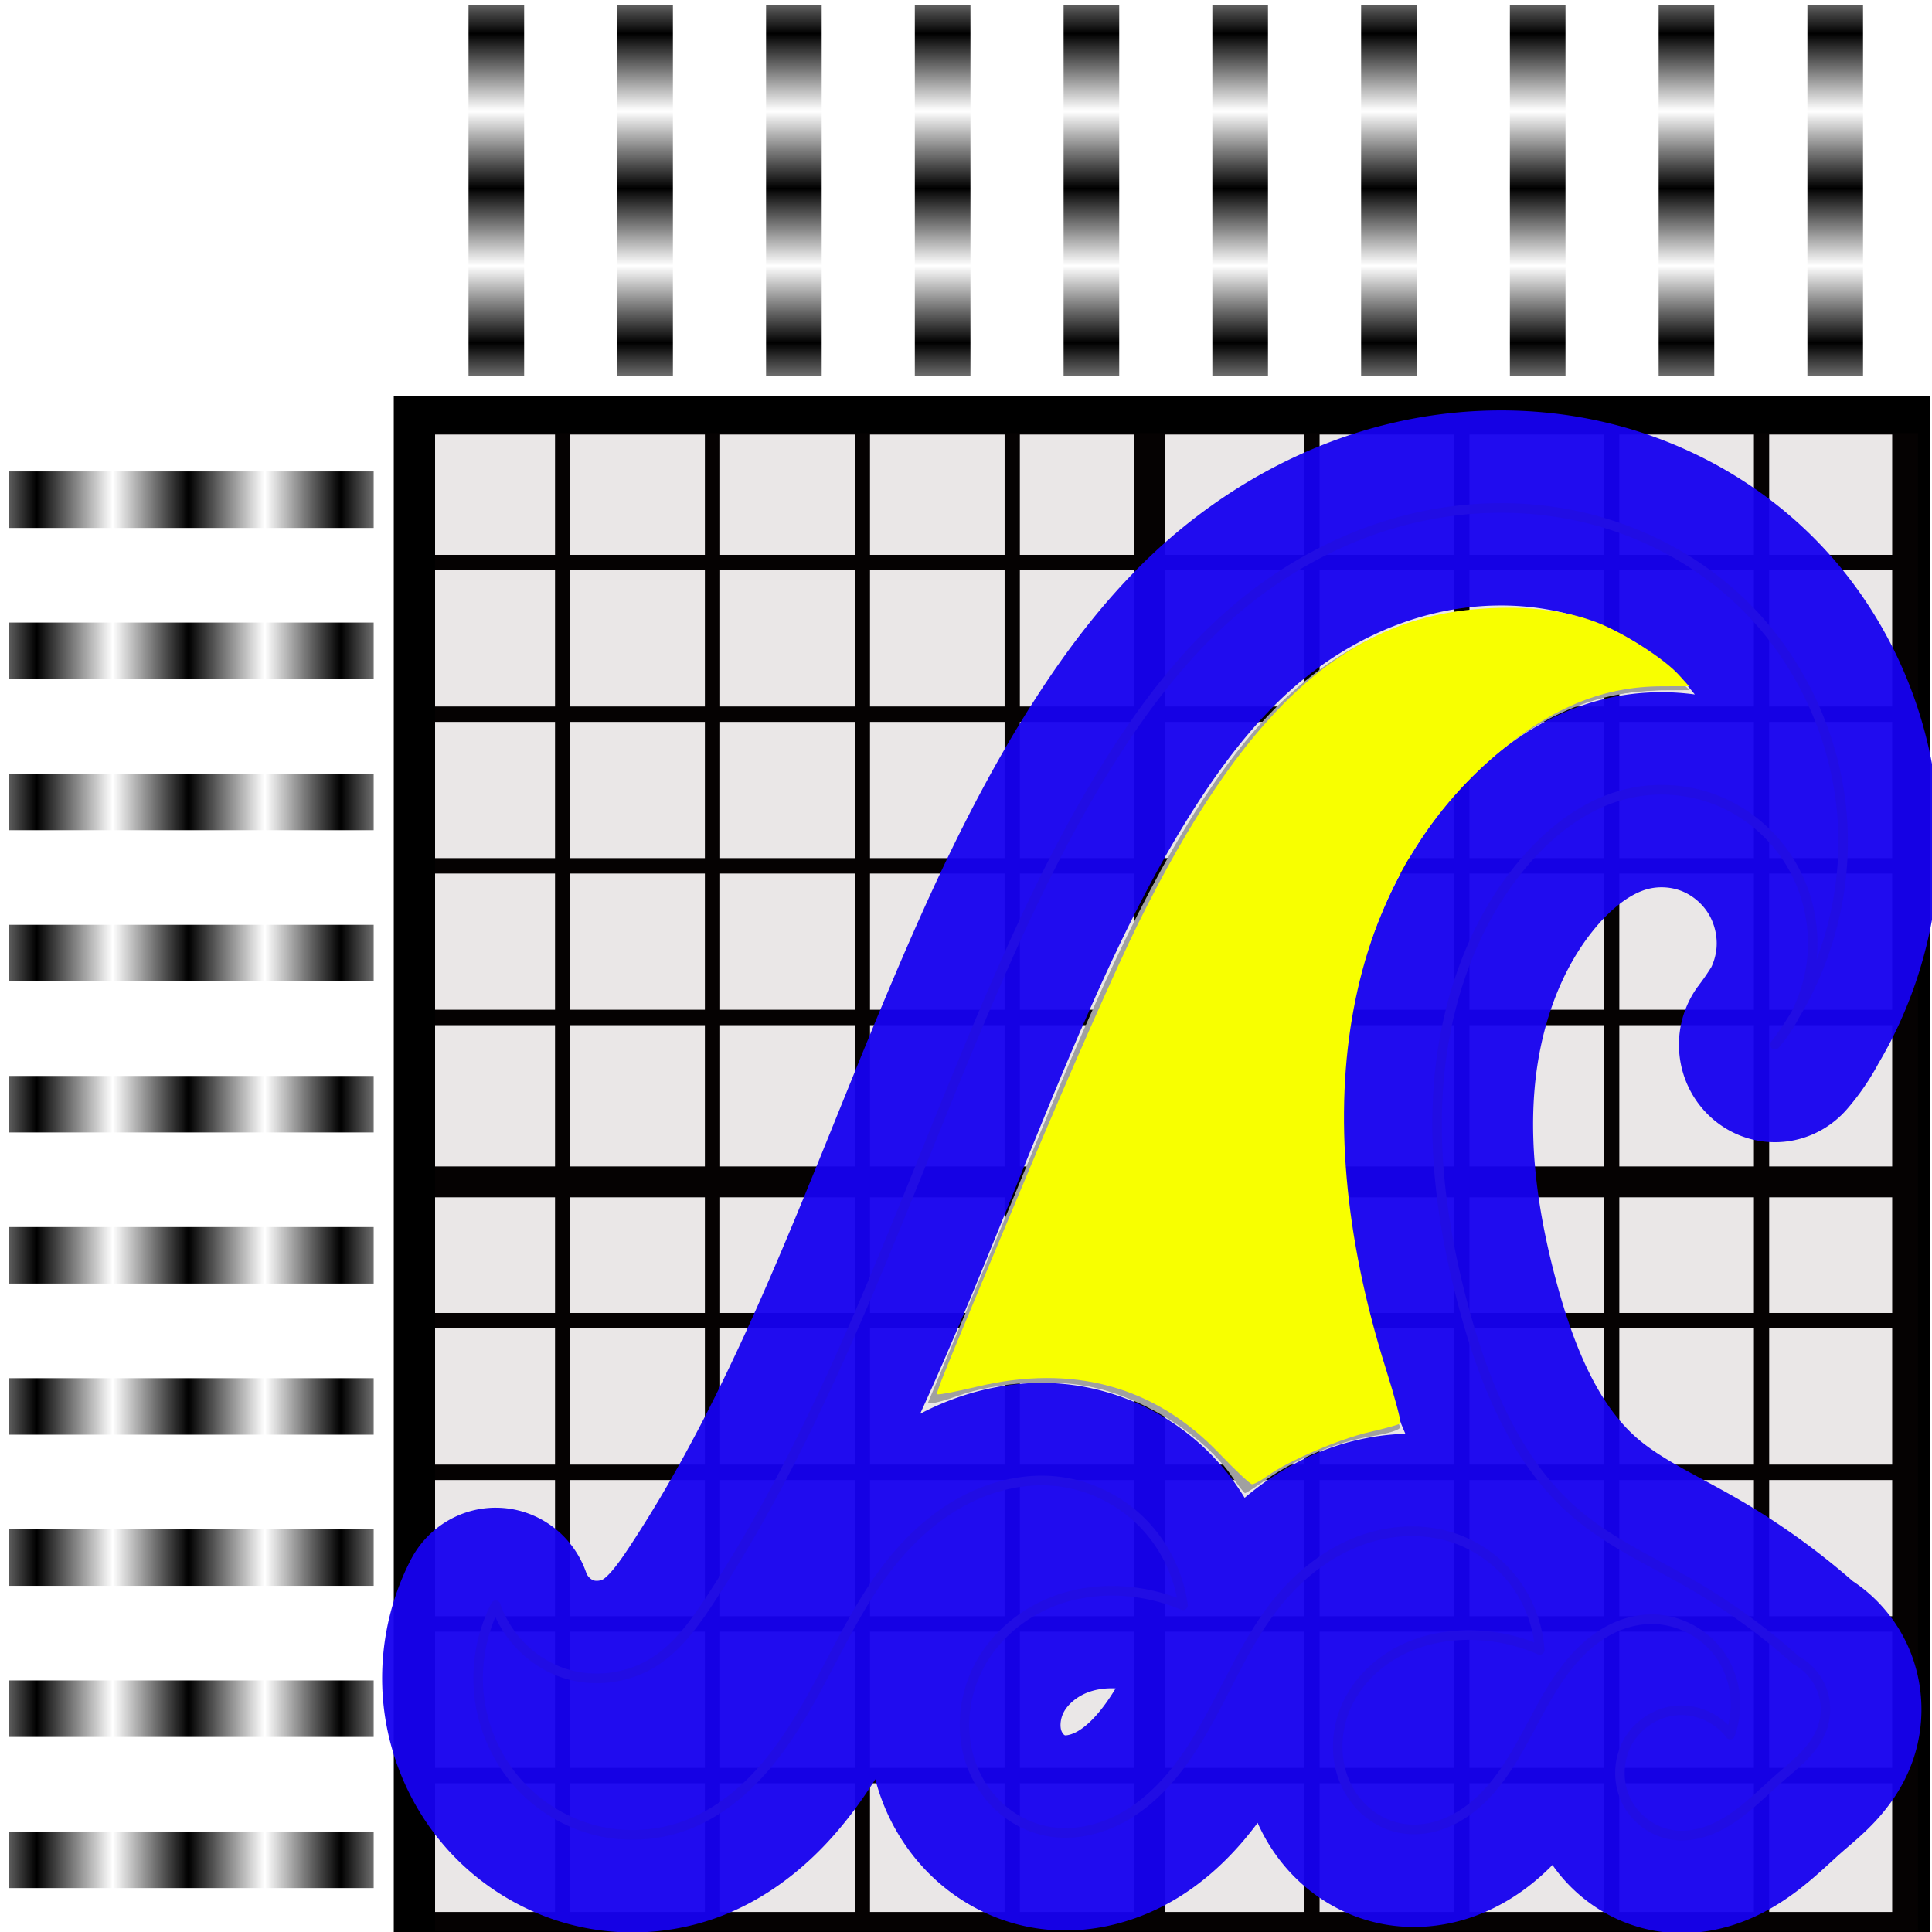 <?xml version="1.0" encoding="UTF-8" standalone="no"?>
<!-- Created with Inkscape (http://www.inkscape.org/) -->

<svg
   xmlns:osb="http://www.openswatchbook.org/uri/2009/osb"
   xmlns:dc="http://purl.org/dc/elements/1.1/"
   xmlns:cc="http://creativecommons.org/ns#"
   xmlns:rdf="http://www.w3.org/1999/02/22-rdf-syntax-ns#"
   xmlns:svg="http://www.w3.org/2000/svg"
   xmlns="http://www.w3.org/2000/svg"
   xmlns:xlink="http://www.w3.org/1999/xlink"
   xmlns:sodipodi="http://sodipodi.sourceforge.net/DTD/sodipodi-0.dtd"
   xmlns:inkscape="http://www.inkscape.org/namespaces/inkscape"
   inkscape:export-ydpi="45"
   inkscape:export-xdpi="45"
   inkscape:export-filename="/media/jeremy/Shared/shared_data/Vala/gnonograms/data/icons/128/com.github.jeremypw.gnonograms.svg"
   width="48"
   height="48"
   id="svg2"
   version="1.1"
   inkscape:version="0.91 r13725"
   sodipodi:docname="application-x-gnonogram-puzzle.svg">
  <sodipodi:namedview
     inkscape:snap-nodes="true"
     inkscape:snap-others="false"
     inkscape:snap-page="true"
     inkscape:snap-grids="true"
     inkscape:snap-to-guides="true"
     showguides="false"
     inkscape:object-nodes="false"
     inkscape:snap-global="true"
     fit-margin-bottom="0"
     fit-margin-right="0"
     fit-margin-left="0"
     fit-margin-top="0"
     inkscape:window-maximized="1"
     inkscape:window-y="30"
     inkscape:window-x="0"
     inkscape:window-height="1017"
     inkscape:window-width="1920"
     showgrid="true"
     inkscape:current-layer="layer1"
     inkscape:document-units="px"
     inkscape:cy="33.349561"
     inkscape:cx="26.143631"
     inkscape:zoom="10.24"
     inkscape:pageshadow="2"
     inkscape:pageopacity="0.0"
     borderopacity="1.0"
     bordercolor="#666666"
     pagecolor="#ffffff"
     id="base">
    <inkscape:grid
       id="grid4227"
       type="xygrid" />
    <sodipodi:guide
       id="guide5642"
       orientation="0,256"
       position="0,0" />
    <sodipodi:guide
       id="guide5644"
       orientation="-256,0"
       position="256,0" />
    <sodipodi:guide
       id="guide5646"
       orientation="0,-256"
       position="256,256" />
    <sodipodi:guide
       id="guide5648"
       orientation="256,0"
       position="0,256" />
  </sodipodi:namedview>
  <defs
     id="defs4">
    <linearGradient
       osb:paint="solid"
       id="linearGradient7074">
      <stop
         id="stop7076"
         offset="0"
         style="stop-color:#160200;stop-opacity:1;" />
    </linearGradient>
    <inkscape:path-effect
       end_linecap_type="round"
       miter_limit="4"
       linejoin_type="round"
       start_linecap_type="butt"
       interpolator_beta="0.2"
       interpolator_type="Linear"
       sort_points="true"
       offset_points="0,0.622 | 35.5,0.622"
       is_visible="true"
       id="path-effect4872"
       effect="powerstroke" />
    <inkscape:path-effect
       effect="spiro"
       id="path-effect2852"
       is_visible="true" />
    <linearGradient
       id="linearGradient10390">
      <stop
         id="stop10392"
         offset="0"
         style="stop-color:#180297;stop-opacity:0.954;" />
      <stop
         id="stop10394"
         offset="1"
         style="stop-color:#fdfbff;stop-opacity:0.992;" />
    </linearGradient>
    <filter
       style="color-interpolation-filters:sRGB"
       inkscape:menu-tooltip="Basic specular bevel to use for building textures"
       inkscape:menu="ABCs"
       inkscape:label="Specular light"
       id="filter8348">
      <feGaussianBlur
         stdDeviation="6"
         in="SourceAlpha"
         result="result0"
         id="feGaussianBlur8350" />
      <feSpecularLighting
         in="result0"
         result="result1"
         lighting-color="#ffffff"
         surfaceScale="10"
         specularConstant="1"
         specularExponent="25"
         id="feSpecularLighting8352">
        <feDistantLight
           elevation="45"
           azimuth="235"
           id="feDistantLight8354" />
      </feSpecularLighting>
      <feComposite
         k4="0"
         k1="0"
         in="SourceGraphic"
         result="result4"
         operator="arithmetic"
         k2="1"
         k3="1"
         in2="result1"
         id="feComposite8356" />
      <feComposite
         in="result4"
         result="result2"
         operator="in"
         in2="SourceAlpha"
         id="feComposite8358" />
    </filter>
    <pattern
       id="pattern4250"
       patternTransform="translate(-280.032,826.709)"
       height="209.507"
       width="217.507"
       patternUnits="userSpaceOnUse">
      <rect
         style="opacity:1;fill:#b50000;fill-opacity:1;fill-rule:nonzero;stroke:#160287;stroke-width:1.507;stroke-linecap:round;stroke-linejoin:bevel;stroke-miterlimit:4;stroke-dasharray:none;stroke-opacity:0.953"
         id="rect4248"
         width="216"
         height="208"
         x="0.753"
         y="0.753" />
    </pattern>
    <pattern
       inkscape:collect="always"
       xlink:href="#Strips1_1-27"
       id="pattern8073-7"
       patternTransform="matrix(10,0,0,6.094,-819.121,-509.951)" />
    <pattern
       inkscape:isstock="true"
       inkscape:stockid="Stripes 1:1"
       id="Strips1_1-27"
       patternTransform="translate(0,0) scale(10,10)"
       height="1"
       width="2"
       patternUnits="userSpaceOnUse"
       inkscape:collect="always">
      <rect
         id="rect6345-22"
         height="2"
         width="1"
         y="-0.5"
         x="0"
         style="fill:black;stroke:none" />
    </pattern>
    <pattern
       inkscape:collect="always"
       xlink:href="#Strips1_1-27-4"
       id="pattern8073-7-9"
       patternTransform="matrix(10,0,0,6.094,-819.121,-373.062)" />
    <pattern
       inkscape:isstock="true"
       inkscape:stockid="Stripes 1:1"
       id="Strips1_1-27-4"
       patternTransform="translate(0,0) scale(10,10)"
       height="1"
       width="2"
       patternUnits="userSpaceOnUse"
       inkscape:collect="always">
      <rect
         id="rect6345-22-9"
         height="2"
         width="1"
         y="-0.5"
         x="0"
         style="fill:black;stroke:none" />
    </pattern>
    <pattern
       inkscape:collect="always"
       xlink:href="#Strips1_1-27-7"
       id="pattern8073-7-91"
       patternTransform="matrix(10,0,0,6.094,-819.121,-412.173)" />
    <pattern
       inkscape:isstock="true"
       inkscape:stockid="Stripes 1:1"
       id="Strips1_1-27-7"
       patternTransform="translate(0,0) scale(10,10)"
       height="1"
       width="2"
       patternUnits="userSpaceOnUse"
       inkscape:collect="always">
      <rect
         id="rect6345-22-7"
         height="2"
         width="1"
         y="-0.5"
         x="0"
         style="fill:black;stroke:none" />
    </pattern>
    <pattern
       inkscape:collect="always"
       xlink:href="#Strips1_1-27-5"
       id="pattern8073-7-1"
       patternTransform="matrix(10,0,0,6.094,-819.121,-451.284)" />
    <pattern
       inkscape:isstock="true"
       inkscape:stockid="Stripes 1:1"
       id="Strips1_1-27-5"
       patternTransform="translate(0,0) scale(10,10)"
       height="1"
       width="2"
       patternUnits="userSpaceOnUse"
       inkscape:collect="always">
      <rect
         id="rect6345-22-97"
         height="2"
         width="1"
         y="-0.5"
         x="0"
         style="fill:black;stroke:none" />
    </pattern>
    <pattern
       inkscape:collect="always"
       xlink:href="#Strips1_1-27-73"
       id="pattern8073-7-6"
       patternTransform="matrix(10,0,0,6.094,-819.121,-490.395)" />
    <pattern
       inkscape:isstock="true"
       inkscape:stockid="Stripes 1:1"
       id="Strips1_1-27-73"
       patternTransform="translate(0,0) scale(10,10)"
       height="1"
       width="2"
       patternUnits="userSpaceOnUse"
       inkscape:collect="always">
      <rect
         id="rect6345-22-6"
         height="2"
         width="1"
         y="-0.5"
         x="0"
         style="fill:black;stroke:none" />
    </pattern>
    <pattern
       inkscape:collect="always"
       xlink:href="#Strips1_1-27-9"
       id="pattern8073-7-3"
       patternTransform="matrix(10,0,0,6.094,-819.121,-353.506)" />
    <pattern
       inkscape:isstock="true"
       inkscape:stockid="Stripes 1:1"
       id="Strips1_1-27-9"
       patternTransform="translate(0,0) scale(10,10)"
       height="1"
       width="2"
       patternUnits="userSpaceOnUse"
       inkscape:collect="always">
      <rect
         id="rect6345-22-4"
         height="2"
         width="1"
         y="-0.5"
         x="0"
         style="fill:black;stroke:none" />
    </pattern>
    <pattern
       inkscape:collect="always"
       xlink:href="#Strips1_1-27-93"
       id="pattern8073-7-12"
       patternTransform="matrix(10,0,0,6.094,-819.121,-392.617)" />
    <pattern
       inkscape:isstock="true"
       inkscape:stockid="Stripes 1:1"
       id="Strips1_1-27-93"
       patternTransform="translate(0,0) scale(10,10)"
       height="1"
       width="2"
       patternUnits="userSpaceOnUse"
       inkscape:collect="always">
      <rect
         id="rect6345-22-90"
         height="2"
         width="1"
         y="-0.5"
         x="0"
         style="fill:black;stroke:none" />
    </pattern>
    <pattern
       inkscape:collect="always"
       xlink:href="#Strips1_1-27-0"
       id="pattern8073-7-5"
       patternTransform="matrix(10,0,0,6.094,-819.121,-431.729)" />
    <pattern
       inkscape:isstock="true"
       inkscape:stockid="Stripes 1:1"
       id="Strips1_1-27-0"
       patternTransform="translate(0,0) scale(10,10)"
       height="1"
       width="2"
       patternUnits="userSpaceOnUse"
       inkscape:collect="always">
      <rect
         id="rect6345-22-96"
         height="2"
         width="1"
         y="-0.5"
         x="0"
         style="fill:black;stroke:none" />
    </pattern>
    <pattern
       inkscape:collect="always"
       xlink:href="#Strips1_1-27-56"
       id="pattern8073-7-8"
       patternTransform="matrix(10,0,0,6.094,-819.121,-470.84)" />
    <pattern
       inkscape:isstock="true"
       inkscape:stockid="Stripes 1:1"
       id="Strips1_1-27-56"
       patternTransform="translate(0,0) scale(10,10)"
       height="1"
       width="2"
       patternUnits="userSpaceOnUse"
       inkscape:collect="always">
      <rect
         id="rect6345-22-11"
         height="2"
         width="1"
         y="-0.5"
         x="0"
         style="fill:black;stroke:none" />
    </pattern>
    <pattern
       inkscape:collect="always"
       xlink:href="#Strips1_1-27-8"
       id="pattern8073-7-84"
       patternTransform="matrix(10,0,0,6.094,-819.121,-333.951)" />
    <pattern
       inkscape:isstock="true"
       inkscape:stockid="Stripes 1:1"
       id="Strips1_1-27-8"
       patternTransform="translate(0,0) scale(10,10)"
       height="1"
       width="2"
       patternUnits="userSpaceOnUse"
       inkscape:collect="always">
      <rect
         id="rect6345-22-10"
         height="2"
         width="1"
         y="-0.5"
         x="0"
         style="fill:black;stroke:none" />
    </pattern>
    <pattern
       inkscape:collect="always"
       xlink:href="#Strips1_1-27-8-1"
       id="pattern8073-7-84-3"
       patternTransform="matrix(10,0,0,6.094,33.089,-1406.634)" />
    <pattern
       inkscape:isstock="true"
       inkscape:stockid="Stripes 1:1"
       id="Strips1_1-27-8-1"
       patternTransform="translate(0,0) scale(10,10)"
       height="1"
       width="2"
       patternUnits="userSpaceOnUse"
       inkscape:collect="always">
      <rect
         id="rect6345-22-10-7"
         height="2"
         width="1"
         y="-0.5"
         x="0"
         style="fill:black;stroke:none" />
    </pattern>
    <pattern
       inkscape:collect="always"
       xlink:href="#Strips1_1-27-56-9"
       id="pattern8073-7-8-5"
       patternTransform="matrix(10,0,0,6.094,33.089,-1543.523)" />
    <pattern
       inkscape:isstock="true"
       inkscape:stockid="Stripes 1:1"
       id="Strips1_1-27-56-9"
       patternTransform="translate(0,0) scale(10,10)"
       height="1"
       width="2"
       patternUnits="userSpaceOnUse"
       inkscape:collect="always">
      <rect
         id="rect6345-22-11-6"
         height="2"
         width="1"
         y="-0.5"
         x="0"
         style="fill:black;stroke:none" />
    </pattern>
    <pattern
       inkscape:collect="always"
       xlink:href="#Strips1_1-27-0-1"
       id="pattern8073-7-5-2"
       patternTransform="matrix(10,0,0,6.094,33.089,-1504.412)" />
    <pattern
       inkscape:isstock="true"
       inkscape:stockid="Stripes 1:1"
       id="Strips1_1-27-0-1"
       patternTransform="translate(0,0) scale(10,10)"
       height="1"
       width="2"
       patternUnits="userSpaceOnUse"
       inkscape:collect="always">
      <rect
         id="rect6345-22-96-7"
         height="2"
         width="1"
         y="-0.5"
         x="0"
         style="fill:black;stroke:none" />
    </pattern>
    <pattern
       inkscape:collect="always"
       xlink:href="#Strips1_1-27-93-5"
       id="pattern8073-7-12-8"
       patternTransform="matrix(10,0,0,6.094,33.089,-1465.301)" />
    <pattern
       inkscape:isstock="true"
       inkscape:stockid="Stripes 1:1"
       id="Strips1_1-27-93-5"
       patternTransform="translate(0,0) scale(10,10)"
       height="1"
       width="2"
       patternUnits="userSpaceOnUse"
       inkscape:collect="always">
      <rect
         id="rect6345-22-90-7"
         height="2"
         width="1"
         y="-0.5"
         x="0"
         style="fill:black;stroke:none" />
    </pattern>
    <pattern
       inkscape:collect="always"
       xlink:href="#Strips1_1-27-9-1"
       id="pattern8073-7-3-4"
       patternTransform="matrix(10,0,0,6.094,33.089,-1426.19)" />
    <pattern
       inkscape:isstock="true"
       inkscape:stockid="Stripes 1:1"
       id="Strips1_1-27-9-1"
       patternTransform="translate(0,0) scale(10,10)"
       height="1"
       width="2"
       patternUnits="userSpaceOnUse"
       inkscape:collect="always">
      <rect
         id="rect6345-22-4-8"
         height="2"
         width="1"
         y="-0.5"
         x="0"
         style="fill:black;stroke:none" />
    </pattern>
    <pattern
       inkscape:collect="always"
       xlink:href="#Strips1_1-27-73-9"
       id="pattern8073-7-6-5"
       patternTransform="matrix(10,0,0,6.094,33.089,-1563.079)" />
    <pattern
       inkscape:isstock="true"
       inkscape:stockid="Stripes 1:1"
       id="Strips1_1-27-73-9"
       patternTransform="translate(0,0) scale(10,10)"
       height="1"
       width="2"
       patternUnits="userSpaceOnUse"
       inkscape:collect="always">
      <rect
         id="rect6345-22-6-7"
         height="2"
         width="1"
         y="-0.5"
         x="0"
         style="fill:black;stroke:none" />
    </pattern>
    <pattern
       inkscape:collect="always"
       xlink:href="#Strips1_1-27-5-3"
       id="pattern8073-7-1-5"
       patternTransform="matrix(10,0,0,6.094,33.089,-1523.968)" />
    <pattern
       inkscape:isstock="true"
       inkscape:stockid="Stripes 1:1"
       id="Strips1_1-27-5-3"
       patternTransform="translate(0,0) scale(10,10)"
       height="1"
       width="2"
       patternUnits="userSpaceOnUse"
       inkscape:collect="always">
      <rect
         id="rect6345-22-97-8"
         height="2"
         width="1"
         y="-0.5"
         x="0"
         style="fill:black;stroke:none" />
    </pattern>
    <pattern
       inkscape:collect="always"
       xlink:href="#Strips1_1-27-7-3"
       id="pattern8073-7-91-8"
       patternTransform="matrix(10,0,0,6.094,33.089,-1484.857)" />
    <pattern
       inkscape:isstock="true"
       inkscape:stockid="Stripes 1:1"
       id="Strips1_1-27-7-3"
       patternTransform="translate(0,0) scale(10,10)"
       height="1"
       width="2"
       patternUnits="userSpaceOnUse"
       inkscape:collect="always">
      <rect
         id="rect6345-22-7-1"
         height="2"
         width="1"
         y="-0.5"
         x="0"
         style="fill:black;stroke:none" />
    </pattern>
    <pattern
       inkscape:collect="always"
       xlink:href="#Strips1_1-27-4-9"
       id="pattern8073-7-9-8"
       patternTransform="matrix(10,0,0,6.094,33.089,-1445.745)" />
    <pattern
       inkscape:isstock="true"
       inkscape:stockid="Stripes 1:1"
       id="Strips1_1-27-4-9"
       patternTransform="translate(0,0) scale(10,10)"
       height="1"
       width="2"
       patternUnits="userSpaceOnUse"
       inkscape:collect="always">
      <rect
         id="rect6345-22-9-6"
         height="2"
         width="1"
         y="-0.5"
         x="0"
         style="fill:black;stroke:none" />
    </pattern>
    <pattern
       inkscape:collect="always"
       xlink:href="#Strips1_1-27-3"
       id="pattern8073-7-4"
       patternTransform="matrix(10,0,0,6.094,33.089,-1582.634)" />
    <pattern
       inkscape:isstock="true"
       inkscape:stockid="Stripes 1:1"
       id="Strips1_1-27-3"
       patternTransform="translate(0,0) scale(10,10)"
       height="1"
       width="2"
       patternUnits="userSpaceOnUse"
       inkscape:collect="always">
      <rect
         id="rect6345-22-3"
         height="2"
         width="1"
         y="-0.5"
         x="0"
         style="fill:black;stroke:none" />
    </pattern>
  </defs>
  <g
     transform="translate(47.279,-1011.462)"
     inkscape:label="Layer 1"
     inkscape:groupmode="layer"
     id="layer1">
    <g
       id="g4996"
       transform="matrix(0.189,0,0,0.192,-39.165,855.998)">
      <g
         transform="translate(317.646,79.55)"
         id="g8435">
        <g
           inkscape:label="MajorXGridlines"
           id="g7442"
           style="stroke-width:4.07;stroke-miterlimit:4;stroke-dasharray:none"
           transform="matrix(0.985,0,0,0.981,-307.972,784.993)">
          <path
             inkscape:connector-curvature="0"
             d="m 100,0 0,200"
             style="fill:none;stroke:#000000;stroke-width:4.07;stroke-miterlimit:4;stroke-dasharray:none"
             inkscape:label="MajorXDiv1"
             id="path7444" />
        </g>
        <g
           inkscape:label="MajorYGridlines"
           id="g7446"
           style="stroke-width:4.07;stroke-miterlimit:4;stroke-dasharray:none"
           transform="matrix(0.985,0,0,0.981,-307.972,784.993)">
          <path
             inkscape:connector-curvature="0"
             d="m 0,100 200,0"
             style="fill:none;stroke:#000000;stroke-width:4.07;stroke-miterlimit:4;stroke-dasharray:none"
             inkscape:label="MajorYDiv1"
             id="path7448" />
        </g>
        <g
           inkscape:label="MinorXGridlines"
           id="g7450"
           style="stroke-width:2.035;stroke-miterlimit:4;stroke-dasharray:none"
           transform="matrix(0.985,0,0,0.981,-306.315,784.993)">
          <path
             inkscape:connector-curvature="0"
             d="m 20,0 0,200"
             style="fill:none;stroke:#000000;stroke-width:2.035;stroke-miterlimit:4;stroke-dasharray:none"
             inkscape:label="MinorXDiv0:1"
             id="path7452" />
          <path
             inkscape:connector-curvature="0"
             d="m 40,0 0,200"
             style="fill:none;stroke:#000000;stroke-width:2.035;stroke-miterlimit:4;stroke-dasharray:none"
             inkscape:label="MinorXDiv0:2"
             id="path7454" />
          <path
             inkscape:connector-curvature="0"
             d="m 60,0 0,200"
             style="fill:none;stroke:#000000;stroke-width:2.035;stroke-miterlimit:4;stroke-dasharray:none"
             inkscape:label="MinorXDiv0:3"
             id="path7456" />
          <path
             inkscape:connector-curvature="0"
             d="m 80,0 0,200"
             style="fill:none;stroke:#000000;stroke-width:2.035;stroke-miterlimit:4;stroke-dasharray:none"
             inkscape:label="MinorXDiv0:4"
             id="path7458" />
          <path
             inkscape:connector-curvature="0"
             d="m 120,0 0,200"
             style="fill:none;stroke:#000000;stroke-width:2.035;stroke-miterlimit:4;stroke-dasharray:none"
             inkscape:label="MinorXDiv1:1"
             id="path7460" />
          <path
             inkscape:connector-curvature="0"
             d="m 140,0 0,200"
             style="fill:none;stroke:#000000;stroke-width:2.035;stroke-miterlimit:4;stroke-dasharray:none"
             inkscape:label="MinorXDiv1:2"
             id="path7462" />
          <path
             inkscape:connector-curvature="0"
             d="m 160,0 0,200"
             style="fill:none;stroke:#000000;stroke-width:2.035;stroke-miterlimit:4;stroke-dasharray:none"
             inkscape:label="MinorXDiv1:3"
             id="path7464" />
          <path
             inkscape:connector-curvature="0"
             d="m 180,0 0,200"
             style="fill:none;stroke:#000000;stroke-width:2.035;stroke-miterlimit:4;stroke-dasharray:none"
             inkscape:label="MinorXDiv1:4"
             id="path7466" />
        </g>
        <g
           inkscape:label="MinorYGridlines"
           id="g7468"
           style="stroke-width:2.035;stroke-miterlimit:4;stroke-dasharray:none"
           transform="matrix(0.985,0,0,0.981,-305.763,783.336)">
          <path
             inkscape:connector-curvature="0"
             d="m 0,20 200,0"
             style="fill:none;stroke:#000000;stroke-width:2.035;stroke-miterlimit:4;stroke-dasharray:none"
             inkscape:label="MinorXYiv0:1"
             id="path7470" />
          <path
             inkscape:connector-curvature="0"
             d="m 0,40 200,0"
             style="fill:none;stroke:#000000;stroke-width:2.035;stroke-miterlimit:4;stroke-dasharray:none"
             inkscape:label="MinorXYiv0:2"
             id="path7472" />
          <path
             inkscape:connector-curvature="0"
             d="m 0,60 200,0"
             style="fill:none;stroke:#000000;stroke-width:2.035;stroke-miterlimit:4;stroke-dasharray:none"
             inkscape:label="MinorXYiv0:3"
             id="path7474" />
          <path
             inkscape:connector-curvature="0"
             d="m 0,80 200,0"
             style="fill:none;stroke:#000000;stroke-width:2.035;stroke-miterlimit:4;stroke-dasharray:none"
             inkscape:label="MinorXYiv0:4"
             id="path7476" />
          <path
             inkscape:connector-curvature="0"
             d="m 0,120 200,0"
             style="fill:none;stroke:#000000;stroke-width:2.035;stroke-miterlimit:4;stroke-dasharray:none"
             inkscape:label="MinorXYiv1:1"
             id="path7478" />
          <path
             inkscape:connector-curvature="0"
             d="m 0,140 200,0"
             style="fill:none;stroke:#000000;stroke-width:2.035;stroke-miterlimit:4;stroke-dasharray:none"
             inkscape:label="MinorXYiv1:2"
             id="path7480" />
          <path
             inkscape:connector-curvature="0"
             d="m 0,160 200,0"
             style="fill:none;stroke:#000000;stroke-width:2.035;stroke-miterlimit:4;stroke-dasharray:none"
             inkscape:label="MinorXYiv1:3"
             id="path7482" />
          <path
             inkscape:connector-curvature="0"
             d="m 0,180 200,0"
             style="fill:none;stroke:#000000;stroke-width:2.035;stroke-miterlimit:4;stroke-dasharray:none"
             inkscape:label="MinorXYiv1:4"
             id="path7484" />
        </g>
        <rect
           height="196.18"
           style="fill:none;stroke:#000000;stroke-width:5;stroke-miterlimit:4;stroke-dasharray:none"
           width="196.972"
           x="-306.315"
           y="783.888"
           inkscape:label="Border"
           id="rect7486" />
      </g>
      <g
         id="g8363">
        <rect
           style="fill:url(#pattern8073-7);fill-opacity:1;fill-rule:evenodd;stroke:none;stroke-width:1px;stroke-linecap:butt;stroke-linejoin:miter;stroke-opacity:1"
           id="rect7652-61"
           width="48"
           height="7.312"
           x="-858.4"
           y="18.659"
           transform="matrix(0,-1,1,0,0,0)" />
        <rect
           style="fill:url(#pattern8073-7-9);fill-opacity:1;fill-rule:evenodd;stroke:none;stroke-width:1px;stroke-linecap:butt;stroke-linejoin:miter;stroke-opacity:1"
           id="rect7652-61-0"
           width="48"
           height="7.312"
           x="-858.4"
           y="155.548"
           transform="matrix(0,-1,1,0,0,0)" />
        <rect
           style="fill:url(#pattern8073-7-91);fill-opacity:1;fill-rule:evenodd;stroke:none;stroke-width:1px;stroke-linecap:butt;stroke-linejoin:miter;stroke-opacity:1"
           id="rect7652-61-1"
           width="48"
           height="7.312"
           x="-858.4"
           y="116.437"
           transform="matrix(0,-1,1,0,0,0)" />
        <rect
           style="fill:url(#pattern8073-7-1);fill-opacity:1;fill-rule:evenodd;stroke:none;stroke-width:1px;stroke-linecap:butt;stroke-linejoin:miter;stroke-opacity:1"
           id="rect7652-61-7"
           width="48"
           height="7.312"
           x="-858.4"
           y="77.326"
           transform="matrix(0,-1,1,0,0,0)" />
        <rect
           style="fill:url(#pattern8073-7-6);fill-opacity:1;fill-rule:evenodd;stroke:none;stroke-width:1px;stroke-linecap:butt;stroke-linejoin:miter;stroke-opacity:1"
           id="rect7652-61-56"
           width="48"
           height="7.312"
           x="-858.4"
           y="38.214"
           transform="matrix(0,-1,1,0,0,0)" />
        <rect
           style="fill:url(#pattern8073-7-3);fill-opacity:1;fill-rule:evenodd;stroke:none;stroke-width:1px;stroke-linecap:butt;stroke-linejoin:miter;stroke-opacity:1"
           id="rect7652-61-8"
           width="48"
           height="7.312"
           x="-858.4"
           y="175.103"
           transform="matrix(0,-1,1,0,0,0)" />
        <rect
           style="fill:url(#pattern8073-7-12);fill-opacity:1;fill-rule:evenodd;stroke:none;stroke-width:1px;stroke-linecap:butt;stroke-linejoin:miter;stroke-opacity:1"
           id="rect7652-61-88"
           width="48"
           height="7.312"
           x="-858.4"
           y="135.992"
           transform="matrix(0,-1,1,0,0,0)" />
        <rect
           style="fill:url(#pattern8073-7-5);fill-opacity:1;fill-rule:evenodd;stroke:none;stroke-width:1px;stroke-linecap:butt;stroke-linejoin:miter;stroke-opacity:1"
           id="rect7652-61-3"
           width="48"
           height="7.312"
           x="-858.4"
           y="96.881"
           transform="matrix(0,-1,1,0,0,0)" />
        <rect
           style="fill:url(#pattern8073-7-8);fill-opacity:1;fill-rule:evenodd;stroke:none;stroke-width:1px;stroke-linecap:butt;stroke-linejoin:miter;stroke-opacity:1"
           id="rect7652-61-59"
           width="48"
           height="7.312"
           x="-858.4"
           y="57.77"
           transform="matrix(0,-1,1,0,0,0)" />
        <rect
           style="fill:url(#pattern8073-7-84);fill-opacity:1;fill-rule:evenodd;stroke:none;stroke-width:1px;stroke-linecap:butt;stroke-linejoin:miter;stroke-opacity:1"
           id="rect7652-61-30"
           width="48"
           height="7.312"
           x="-858.4"
           y="194.659"
           transform="matrix(0,-1,1,0,0,0)" />
      </g>
      <g
         id="g8375">
        <rect
           style="fill:url(#pattern8073-7-4);fill-opacity:1;fill-rule:evenodd;stroke:none;stroke-width:1px;stroke-linecap:butt;stroke-linejoin:miter;stroke-opacity:1"
           id="rect7652-61-38"
           width="48"
           height="7.312"
           x="-6.19"
           y="-1054.024"
           transform="scale(-1,-1)" />
        <rect
           style="fill:url(#pattern8073-7-9-8);fill-opacity:1;fill-rule:evenodd;stroke:none;stroke-width:1px;stroke-linecap:butt;stroke-linejoin:miter;stroke-opacity:1"
           id="rect7652-61-0-6"
           width="48"
           height="7.312"
           x="-6.19"
           y="-917.136"
           transform="scale(-1,-1)" />
        <rect
           style="fill:url(#pattern8073-7-91-8);fill-opacity:1;fill-rule:evenodd;stroke:none;stroke-width:1px;stroke-linecap:butt;stroke-linejoin:miter;stroke-opacity:1"
           id="rect7652-61-1-0"
           width="48"
           height="7.312"
           x="-6.19"
           y="-956.247"
           transform="scale(-1,-1)" />
        <rect
           style="fill:url(#pattern8073-7-1-5);fill-opacity:1;fill-rule:evenodd;stroke:none;stroke-width:1px;stroke-linecap:butt;stroke-linejoin:miter;stroke-opacity:1"
           id="rect7652-61-7-4"
           width="48"
           height="7.312"
           x="-6.19"
           y="-995.358"
           transform="scale(-1,-1)" />
        <rect
           style="fill:url(#pattern8073-7-6-5);fill-opacity:1;fill-rule:evenodd;stroke:none;stroke-width:1px;stroke-linecap:butt;stroke-linejoin:miter;stroke-opacity:1"
           id="rect7652-61-56-8"
           width="48"
           height="7.312"
           x="-6.19"
           y="-1034.469"
           transform="scale(-1,-1)" />
        <rect
           style="fill:url(#pattern8073-7-3-4);fill-opacity:1;fill-rule:evenodd;stroke:none;stroke-width:1px;stroke-linecap:butt;stroke-linejoin:miter;stroke-opacity:1"
           id="rect7652-61-8-8"
           width="48"
           height="7.312"
           x="-6.19"
           y="-897.58"
           transform="scale(-1,-1)" />
        <rect
           style="fill:url(#pattern8073-7-12-8);fill-opacity:1;fill-rule:evenodd;stroke:none;stroke-width:1px;stroke-linecap:butt;stroke-linejoin:miter;stroke-opacity:1"
           id="rect7652-61-88-8"
           width="48"
           height="7.312"
           x="-6.19"
           y="-936.691"
           transform="scale(-1,-1)" />
        <rect
           style="fill:url(#pattern8073-7-5-2);fill-opacity:1;fill-rule:evenodd;stroke:none;stroke-width:1px;stroke-linecap:butt;stroke-linejoin:miter;stroke-opacity:1"
           id="rect7652-61-3-9"
           width="48"
           height="7.312"
           x="-6.19"
           y="-975.802"
           transform="scale(-1,-1)" />
        <rect
           style="fill:url(#pattern8073-7-8-5);fill-opacity:1;fill-rule:evenodd;stroke:none;stroke-width:1px;stroke-linecap:butt;stroke-linejoin:miter;stroke-opacity:1"
           id="rect7652-61-59-7"
           width="48"
           height="7.312"
           x="-6.19"
           y="-1014.913"
           transform="scale(-1,-1)" />
        <rect
           style="fill:url(#pattern8073-7-84-3);fill-opacity:1;fill-rule:evenodd;stroke:none;stroke-width:1px;stroke-linecap:butt;stroke-linejoin:miter;stroke-opacity:1"
           id="rect7652-61-30-7"
           width="48"
           height="7.312"
           x="-6.19"
           y="-878.025"
           transform="scale(-1,-1)" />
      </g>
      <rect
         y="865.185"
         x="13.706"
         height="194.957"
         width="196.041"
         id="rect8466"
         style="fill:#391818;fill-opacity:0.102;fill-rule:evenodd;stroke:#000000;stroke-width:1.112px;stroke-linecap:butt;stroke-linejoin:miter;stroke-opacity:1" />
      <g
         transform="translate(-208.817,83.969)"
         id="g8476">
        <path
           inkscape:connector-curvature="0"
           style="opacity:1;fill:#faf900;fill-opacity:1;fill-rule:nonzero;stroke:#1602ef;stroke-width:24;stroke-linecap:round;stroke-linejoin:bevel;stroke-miterlimit:4;stroke-dasharray:none;stroke-dashoffset:0;stroke-opacity:0.953"
           d="m 349.857,962.916 c 1.759,0.33 3.581,0.176 5.27,-0.339 1.689,-0.515 3.247,-1.383 4.62,-2.453 2.743,-2.137 4.737,-5.045 6.426,-7.973 1.711,-2.966 3.121,-5.93 4.998,-8.678 1.86,-2.723 4.179,-5.157 7.081,-6.502 1.516,-0.703 3.175,-1.094 4.83,-1.084 3.336,0.019 6.626,1.764 8.513,4.514 1.688,2.46 2.222,5.677 1.471,8.561 -1.762,-1.728 -4.269,-2.684 -6.739,-2.516 -2.847,0.194 -5.54,1.873 -6.967,4.345 -1.427,2.471 -1.534,5.644 -0.279,8.206 1.256,2.562 3.829,4.421 6.656,4.807 1.454,0.199 2.931,0.024 4.306,-0.394 1.374,-0.418 2.654,-1.077 3.83,-1.848 2.325,-1.525 4.329,-3.544 6.342,-5.28 1.074,-0.926 2.26,-1.865 3.299,-2.933 1.049,-1.078 2.002,-2.351 2.523,-3.841 0.611,-1.749 0.57,-3.712 -0.113,-5.434 -0.673,-1.698 -1.962,-3.138 -3.574,-3.997 -4.254,-3.747 -8.891,-7.06 -13.815,-9.87 -5.153,-2.94 -10.47,-5.271 -14.912,-8.959 -7.677,-6.375 -11.818,-16.101 -14.55,-25.865 -2.714,-9.699 -4.286,-19.79 -3.417,-29.771 0.869,-9.981 4.301,-19.866 10.717,-27.489 3.491,-4.148 7.935,-7.611 13.092,-8.954 3.953,-1.03 8.238,-0.757 12.028,0.767 3.79,1.524 7.071,4.293 9.211,7.773 2.14,3.48 3.13,7.657 2.779,11.727 -0.351,4.07 -2.04,8.017 -4.743,11.079 l 0.957,0.792 c 6.534,-8.419 9.797,-19.305 8.971,-29.93 -0.826,-10.625 -5.733,-20.876 -13.491,-28.183 -5.808,-5.471 -13.124,-9.277 -20.885,-11.086 -7.761,-1.809 -15.944,-1.638 -23.663,0.297 -8.8,2.206 -16.973,6.681 -23.782,12.654 -5.924,5.197 -10.8,11.471 -15.066,18.046 -2.985,4.601 -5.69,9.367 -8.205,14.232 -2.514,4.865 -4.838,9.829 -7.059,14.825 -12.085,27.178 -21.37,55.66 -37.813,80.256 -2.032,3.04 -4.184,5.982 -7.157,7.843 -3.421,2.142 -7.837,2.631 -11.644,1.291 -3.807,-1.34 -6.942,-4.488 -8.267,-8.3 a 0.622,0.622 0 0 0 -1.138,-0.084 c -1.958,3.745 -2.744,8.09 -2.222,12.283 0.522,4.194 2.348,8.213 5.164,11.365 2.816,3.151 6.605,5.417 10.714,6.406 4.109,0.989 8.514,0.695 12.455,-0.831 3.499,-1.355 6.572,-3.633 9.142,-6.308 2.569,-2.674 4.665,-5.751 6.527,-8.909 3.756,-6.372 6.585,-13.04 11.116,-18.672 2.608,-3.241 5.755,-6.065 9.404,-7.984 3.649,-1.92 7.815,-2.903 11.879,-2.486 3.994,0.411 7.838,2.195 10.731,4.98 2.634,2.537 4.468,5.895 5.197,9.478 -0.732,-0.264 -1.476,-0.495 -2.229,-0.693 -4.453,-1.172 -9.271,-1.153 -13.651,0.362 -4.379,1.515 -8.277,4.567 -10.548,8.64 -2.271,4.073 -2.819,9.147 -1.17,13.542 0.824,2.196 2.174,4.2 3.934,5.763 1.759,1.562 3.924,2.675 6.235,3.157 3.881,0.81 7.964,-0.201 11.305,-2.204 3.341,-2.002 6.008,-4.938 8.172,-8.098 4.47,-6.528 6.711,-13.463 11.549,-19.392 2.743,-3.361 6.228,-6.146 10.231,-7.708 4.003,-1.563 8.539,-1.846 12.56,-0.454 2.919,1.011 5.532,2.892 7.416,5.34 1.677,2.179 2.774,4.802 3.157,7.524 -2.711,-1.027 -5.607,-1.565 -8.506,-1.577 -3.388,-0.014 -6.827,0.703 -9.839,2.329 -3.011,1.626 -5.573,4.189 -6.97,7.351 -1.397,3.161 -1.563,6.914 -0.189,10.125 0.686,1.604 1.743,3.056 3.089,4.18 1.345,1.124 2.977,1.914 4.708,2.239 z m 0.229,-1.222 c -1.514,-0.284 -2.952,-0.978 -4.14,-1.972 -1.189,-0.993 -2.13,-2.283 -2.743,-3.715 -1.224,-2.861 -1.088,-6.254 0.184,-9.133 1.272,-2.879 3.624,-5.248 6.423,-6.759 2.8,-1.512 6.027,-2.193 9.243,-2.18 3.083,0.013 6.162,0.653 8.995,1.869 a 0.622,0.622 0 0 0 0.865,-0.618 c -0.249,-3.322 -1.488,-6.561 -3.52,-9.201 -2.032,-2.64 -4.847,-4.666 -7.995,-5.756 -4.339,-1.502 -9.181,-1.185 -13.419,0.47 -4.239,1.655 -7.891,4.587 -10.742,8.081 -4.711,5.772 -7.549,13.542 -11.611,19.475 -2.103,3.071 -4.649,5.855 -7.785,7.734 -3.136,1.879 -6.902,2.786 -10.412,2.053 -2.091,-0.436 -4.061,-1.446 -5.663,-2.87 -1.603,-1.423 -2.84,-3.256 -3.595,-5.27 -1.51,-4.025 -1.017,-8.718 1.092,-12.5 2.108,-3.781 5.749,-6.646 9.869,-8.071 4.119,-1.425 8.684,-1.452 12.928,-0.335 1.057,0.278 2.096,0.625 3.108,1.038 a 0.622,0.622 7.083 0 0 0.85,-0.662 c -0.599,-4.251 -2.655,-8.28 -5.748,-11.258 -3.092,-2.978 -7.195,-4.883 -11.466,-5.322 -4.344,-0.446 -8.754,0.607 -12.585,2.622 -3.831,2.015 -7.103,4.962 -9.793,8.305 -4.6,5.717 -7.578,12.644 -11.219,18.82 -1.837,3.116 -3.876,6.101 -6.352,8.679 -2.476,2.577 -5.402,4.735 -8.694,6.01 -3.705,1.434 -7.852,1.711 -11.715,0.781 -3.863,-0.929 -7.43,-3.062 -10.078,-6.025 -2.647,-2.963 -4.367,-6.747 -4.857,-10.69 -0.433,-3.485 0.094,-7.084 1.493,-10.305 1.66,3.56 4.776,6.425 8.487,7.732 4.164,1.466 8.974,0.933 12.716,-1.41 3.222,-2.017 5.501,-5.17 7.531,-8.206 16.521,-24.713 25.902,-53.424 37.916,-80.442 2.215,-4.982 4.528,-9.923 7.028,-14.759 2.499,-4.836 5.185,-9.566 8.143,-14.126 4.23,-6.519 9.034,-12.692 14.842,-17.788 6.672,-5.853 14.67,-10.228 23.264,-12.382 7.538,-1.889 15.521,-2.054 23.078,-0.292 7.558,1.762 14.674,5.467 20.315,10.781 7.532,7.095 12.301,17.058 13.104,27.375 0.802,10.317 -2.369,20.897 -8.714,29.071 a 0.622,0.622 84.626 0 0 0.957,0.793 c 2.879,-3.262 4.677,-7.46 5.05,-11.795 0.373,-4.335 -0.68,-8.778 -2.959,-12.485 -2.279,-3.707 -5.769,-6.652 -9.806,-8.275 -4.037,-1.623 -8.594,-1.914 -12.805,-0.817 -5.488,1.43 -10.137,5.089 -13.73,9.357 -6.614,7.859 -10.118,18.003 -11.004,28.182 -0.886,10.178 0.719,20.426 3.458,30.213 2.751,9.831 6.977,19.863 14.953,26.486 4.552,3.78 10.09,6.23 15.09,9.083 4.872,2.78 9.459,6.06 13.664,9.772 a 0.622,0.622 0 0 0 0.125,0.085 c 1.378,0.717 2.488,1.945 3.06,3.389 0.573,1.444 0.607,3.099 0.095,4.565 -0.439,1.256 -1.262,2.378 -2.24,3.384 -0.988,1.016 -2.091,1.886 -3.219,2.858 -2.116,1.824 -3.978,3.717 -6.212,5.182 -1.104,0.724 -2.276,1.323 -3.51,1.698 -1.234,0.375 -2.528,0.522 -3.776,0.352 -2.417,-0.33 -4.635,-1.932 -5.708,-4.123 -1.074,-2.191 -0.981,-4.925 0.239,-7.037 1.22,-2.113 3.541,-3.56 5.975,-3.726 2.434,-0.166 4.93,0.954 6.425,2.882 a 0.622,0.622 0 0 0 1.073,-0.161 c 1.326,-3.5 0.83,-7.625 -1.288,-10.711 -2.118,-3.086 -5.788,-5.032 -9.531,-5.054 -1.854,-0.011 -3.692,0.427 -5.36,1.199 -3.186,1.477 -5.66,4.111 -7.585,6.929 -1.908,2.793 -3.406,5.911 -5.048,8.758 -1.664,2.885 -3.562,5.626 -6.113,7.613 -1.273,0.992 -2.698,1.781 -4.219,2.244 -1.521,0.464 -3.139,0.595 -4.678,0.306 z"
           id="path2848"
           inkscape:path-effect="#path-effect2852;#path-effect4872"
           inkscape:original-d="m 349.97121,962.3049 c -7.66864,1.3767 17.11658,-20.0852 28.01936,-25.8979 1.56672,-0.8356 3.47298,-1.8282 5.09483,-1.1417 5.20573,2.2039 17.2127,30.5986 10.24125,14.9227 0,6.87 -10.5419,3.3015 -7.50536,13.0004 2.96333,9.4649 -11.37193,-19.2944 13.98785,-7.3777 7.0026,3.2908 6.28336,-1.4168 5.64051,-6.508 -0.64286,-5.0911 -3.45529,-8.7107 -3.45529,-8.7107 0,0 -11.3524,-9.7263 -13.76766,-9.8455 -35.02487,-1.7328 -8.35092,2.1506 -15.00066,-9.0209 -7.75712,-13.03193 -12.82601,-15.52339 -14.75161,-26.17551 -3.43566,-19.00514 -1.19498,-42.10317 7.42324,-57.82744 2.98006,-5.43728 4.73471,-29.92883 13.41069,-9.15569 3.03678,7.70275 18.95705,54.08404 19.89698,32.35946 8.39976,-2.01842 -1.27978,-29.16777 -4.45482,-57.27944 -1.74301,-15.43263 -39.40744,-10.48434 -43.97013,-10.63903 -10.48865,-0.35566 -9.58105,-3.4619 -23.52298,12.51789 -157.16338,170.16376 -13.53278,13.88802 -14.95397,17.91669 -3.37544,9.56839 -17.21715,35.30341 -15.21747,28.97102 5.88139,-18.62464 -48.63398,70.24405 -37.86433,80.34905 23.01615,21.5954 3.11696,-26.73354 -7.34421,8.0244 -136.96679,455.0779 -20.8279,-7.3323 -20.8279,-7.3323 0,0 23.89406,24.8877 25.33521,28.355 10.11548,24.338 34.00462,-36.0571 26.52494,-33.6981 -7.81769,2.4661 17.51385,-9.964 21.83001,-10.6987 286.10207,-48.70416 13.73672,16.9534 16.66167,16.0482 2.03754,0.2105 -3.48189,-5.3164 -3.18484,-1.0635 0.29704,4.2532 -26.54058,29.8045 -14.91519,30.2539 144.2772,5.5749 -2826.31163,-3566.8796 30.4171,-29.4779 1578.81177,1954.9958 13.75431,-2.4509 23.47635,-8.3565 9.72202,-5.9055 9.07392,18.6305 11.09866,14.4157 16.42398,6.2576 -3.37585,0.8609 -9.23773,-1.9197 -8.43559,-4.0015 1.25917,23.135 -9.0845,24.9918 z"
           sodipodi:nodetypes="saacssscssaaccsscssssccsscsssscss" />
        <path
           style="fill:#a0a0a0;stroke:none;stroke-width:1px;stroke-linecap:butt;stroke-linejoin:miter;stroke-opacity:1"
           d="m 375.018,113.203 c -3.412,-4.924 -10.924,-9.709 -17.767,-11.318 -5.312,-1.249 -12.979,-0.809 -18.274,1.049 -2.398,0.841 -3.943,1.155 -3.79,0.77 0.142,-0.358 2.38,-5.622 4.972,-11.699 2.593,-6.077 7.357,-17.388 10.588,-25.135 17.265,-41.408 29.148,-57.465 47.265,-63.867 5.526,-1.953 15.567,-2.457 20.972,-1.053 4.68,1.215 10.502,4.297 13.725,7.265 l 2.571,2.368 -3.641,0.022 c -9.17,0.055 -17.607,3.861 -25.131,11.335 -17.721,17.604 -21.977,45.198 -11.801,76.523 1.234,3.798 2.355,7.16 2.491,7.471 0.144,0.328 -1.474,0.839 -3.858,1.219 -4.441,0.707 -9.837,2.908 -13.783,5.624 -1.365,0.939 -2.59,1.708 -2.722,1.708 -0.132,0 -0.951,-1.026 -1.82,-2.281 z"
           id="path8460"
           inkscape:connector-curvature="0"
           transform="translate(-47.279,803.462)" />
        <path
           style="fill:#a0a0a0;stroke:none;stroke-width:1px;stroke-linecap:butt;stroke-linejoin:miter;stroke-opacity:1"
           d="m 373.848,111.673 c -3.704,-4.162 -8.092,-7.049 -13.665,-8.988 -5.736,-1.997 -12.724,-2.143 -19.579,-0.409 -2.512,0.635 -4.645,1.07 -4.741,0.967 -0.43,-0.464 20.697,-49.383 25.61,-59.298 12.793,-25.817 24.364,-37.896 39.768,-41.511 5.421,-1.272 14.888,-1.131 19.402,0.29 4.106,1.292 9.374,4.295 12.05,6.868 l 1.83,1.76 -5.144,0.354 c -8.906,0.613 -15.681,3.969 -23.14,11.462 -12.081,12.135 -17.597,27.574 -16.897,47.293 0.387,10.915 1.722,18.013 5.865,31.191 1.827,5.812 1.837,5.783 -2.129,6.378 -3.627,0.544 -9.266,2.774 -12.616,4.989 -1.59,1.052 -3.082,1.907 -3.315,1.899 -0.233,-0.007 -1.717,-1.467 -3.3,-3.245 z"
           id="path8470"
           inkscape:connector-curvature="0"
           transform="translate(-47.279,803.462)" />
        <path
           style="fill:#f8ff00;fill-opacity:1;stroke:none;stroke-width:1px;stroke-linecap:butt;stroke-linejoin:miter;stroke-opacity:1"
           d="m 326.131,913.784 c -8.434,-8.675 -19.182,-11.574 -31.872,-8.595 -2.717,0.638 -5.025,1.073 -5.13,0.967 -0.227,-0.229 -0.056,-0.641 11.982,-28.919 5.174,-12.153 11.648,-26.548 14.387,-31.988 13.584,-26.982 26.575,-39.001 43.931,-40.643 6.232,-0.59 11.828,-0.027 16.277,1.638 3.537,1.323 8.926,4.71 10.874,6.833 l 1.339,1.46 -3.549,0.008 c -7.513,0.017 -14.05,2.567 -21.027,8.202 -20.654,16.681 -26.234,45.853 -15.307,80.03 1.211,3.787 2.082,7.005 1.936,7.151 -0.146,0.146 -1.965,0.647 -4.043,1.113 -3.965,0.89 -10.687,3.73 -13.399,5.661 -0.879,0.626 -1.808,1.12 -2.065,1.098 -0.257,-0.022 -2.207,-1.829 -4.334,-4.017 z"
           id="path8472"
           inkscape:connector-curvature="0" />
      </g>
    </g>
  </g>
</svg>
